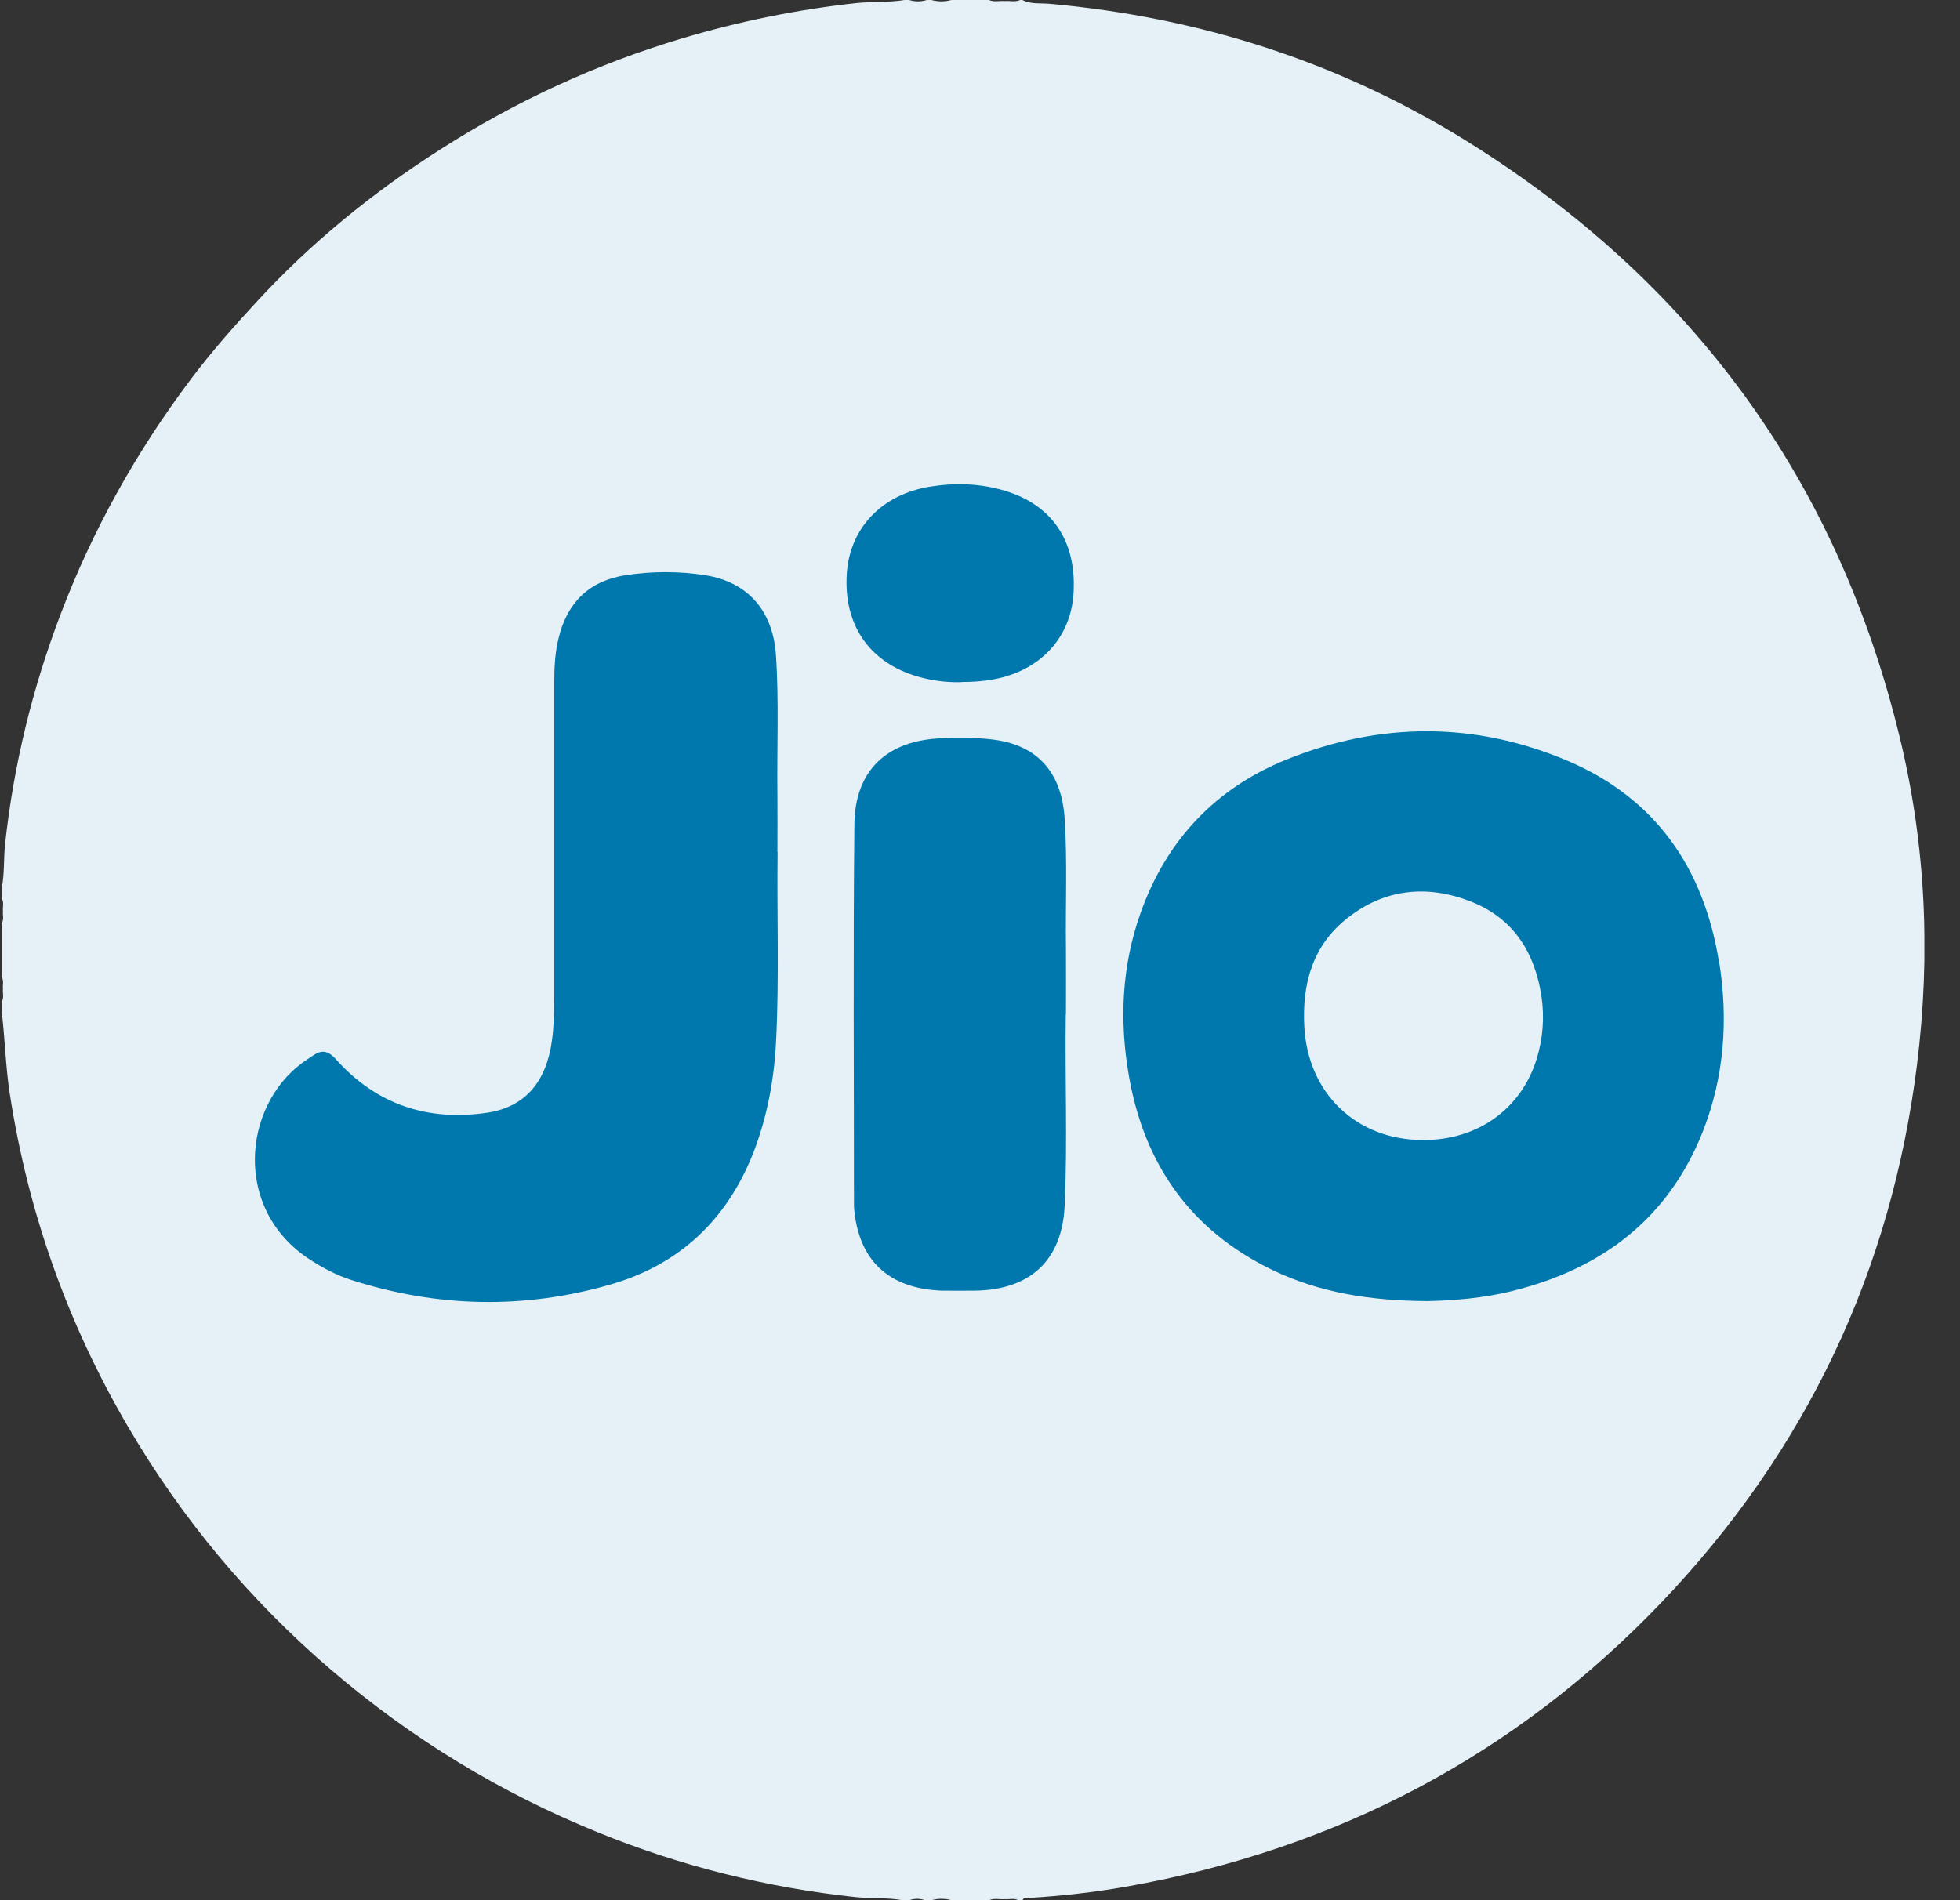 <svg width="33" height="32" viewBox="0 0 33 32" fill="none" xmlns="http://www.w3.org/2000/svg">
<rect x="0" y="0" width="33" height="32" fill="#333333" stroke="none"/>
<g id="Frame" clip-path="url(#clip0_1950_21892)">
<path id="Vector" d="M17.213 0C17.36 0.077 17.526 0.049 17.682 0.065C20.208 0.293 22.562 1.049 24.704 2.382C28.504 4.749 30.939 8.1 31.985 12.416C32.426 14.233 32.507 16.076 32.276 17.93C31.842 21.407 30.409 24.431 27.979 26.98C25.519 29.556 22.506 31.142 18.978 31.769C18.428 31.867 17.869 31.929 17.31 31.963C17.276 31.963 17.232 31.954 17.217 32H17.142C17.07 31.96 16.989 31.991 16.914 31.982C16.829 31.991 16.739 31.96 16.655 32H16.021C15.908 31.969 15.796 31.969 15.684 32H15.571C15.484 31.969 15.396 31.969 15.309 32H15.197C14.934 31.954 14.666 31.975 14.403 31.948C12.908 31.787 11.465 31.426 10.076 30.861C8.427 30.192 6.932 29.282 5.583 28.128C4.206 26.949 3.063 25.579 2.154 24.024C1.13 22.274 0.468 20.401 0.162 18.402C0.094 17.952 0.084 17.501 0.031 17.051V16.866C0.072 16.794 0.041 16.721 0.05 16.649C0.041 16.588 0.069 16.52 0.031 16.461V15.539C0.072 15.48 0.041 15.412 0.05 15.351C0.041 15.28 0.072 15.202 0.031 15.134V14.949C0.078 14.703 0.059 14.45 0.087 14.203C0.231 12.882 0.543 11.602 1.015 10.358C1.555 8.933 2.292 7.612 3.21 6.39C3.556 5.93 3.934 5.501 4.324 5.079C5.239 4.085 6.279 3.24 7.416 2.515C8.686 1.703 10.048 1.074 11.5 0.642C12.455 0.358 13.429 0.16 14.419 0.052C14.691 0.025 14.962 0.043 15.231 0H15.306C15.406 0.031 15.506 0.031 15.605 0H15.681C15.793 0.031 15.905 0.031 16.018 0H16.651C16.736 0.04 16.826 0.009 16.914 0.019C17.001 0.009 17.092 0.04 17.176 0H17.213V0Z" fill="#E5F1F7"/>
<path id="Vector_2" d="M13.092 14.347C13.079 15.405 13.12 16.464 13.067 17.519C13.036 18.161 12.923 18.787 12.692 19.392C12.252 20.527 11.449 21.299 10.266 21.635C8.814 22.052 7.356 22.018 5.914 21.555C5.664 21.475 5.433 21.351 5.214 21.209C3.925 20.37 4.084 18.642 5.089 17.899C5.145 17.858 5.202 17.821 5.258 17.784C5.408 17.68 5.514 17.68 5.657 17.84C6.335 18.599 7.2 18.889 8.208 18.738C8.839 18.642 9.198 18.22 9.292 17.528C9.326 17.285 9.332 17.038 9.332 16.794C9.332 15.023 9.332 13.252 9.332 11.481C9.332 11.234 9.345 10.99 9.404 10.749C9.545 10.157 9.913 9.784 10.525 9.688C10.975 9.617 11.434 9.617 11.883 9.688C12.595 9.805 13.014 10.29 13.064 11.03C13.117 11.817 13.079 12.604 13.089 13.391C13.092 13.711 13.089 14.029 13.089 14.35L13.092 14.347Z" fill="#0078AD"/>
<path id="Vector_3" d="M17.944 17.082C17.929 18.159 17.975 19.236 17.925 20.309C17.882 21.226 17.342 21.723 16.414 21.735C16.227 21.735 16.04 21.738 15.855 21.735C14.953 21.701 14.444 21.214 14.378 20.322C14.378 20.309 14.378 20.297 14.378 20.285C14.378 18.15 14.363 16.017 14.385 13.882C14.394 12.966 14.944 12.46 15.871 12.432C16.146 12.423 16.421 12.42 16.692 12.451C17.457 12.537 17.872 12.994 17.925 13.78C17.972 14.506 17.938 15.231 17.947 15.956C17.95 16.332 17.947 16.706 17.947 17.082H17.944Z" fill="#0078AD"/>
<path id="Vector_4" d="M16.183 11.488C15.934 11.494 15.687 11.463 15.446 11.392C14.635 11.154 14.201 10.522 14.257 9.661C14.307 8.89 14.85 8.325 15.659 8.195C16.083 8.127 16.502 8.14 16.914 8.263C17.72 8.504 18.128 9.118 18.075 9.991C18.029 10.744 17.51 11.299 16.724 11.441C16.546 11.475 16.364 11.485 16.186 11.485L16.183 11.488Z" fill="#0078AD"/>
<path id="Vector_5" d="M28.938 16.175C28.682 14.623 27.88 13.448 26.4 12.815C24.836 12.149 23.237 12.155 21.663 12.79C20.461 13.275 19.64 14.151 19.206 15.367C18.884 16.268 18.844 17.197 19.009 18.131C19.268 19.606 20.043 20.72 21.423 21.387C22.216 21.769 23.065 21.905 24.036 21.911C24.455 21.902 24.97 21.865 25.473 21.738C26.981 21.362 28.089 20.517 28.667 19.063C29.035 18.131 29.101 17.16 28.942 16.178L28.938 16.175ZM25.872 17.835C25.61 18.678 24.876 19.202 23.961 19.199C22.84 19.199 22.019 18.415 21.96 17.286C21.922 16.57 22.097 15.922 22.688 15.459C23.315 14.966 24.03 14.895 24.764 15.182C25.482 15.463 25.841 16.04 25.953 16.777C26.006 17.135 25.978 17.49 25.872 17.835Z" fill="#0078AD"/>
</g>
<defs>
<clipPath id="clip0_1950_21892">
<rect width="32.369" height="32" fill="white" transform="translate(0.031)"/>
</clipPath>
</defs>
</svg>
